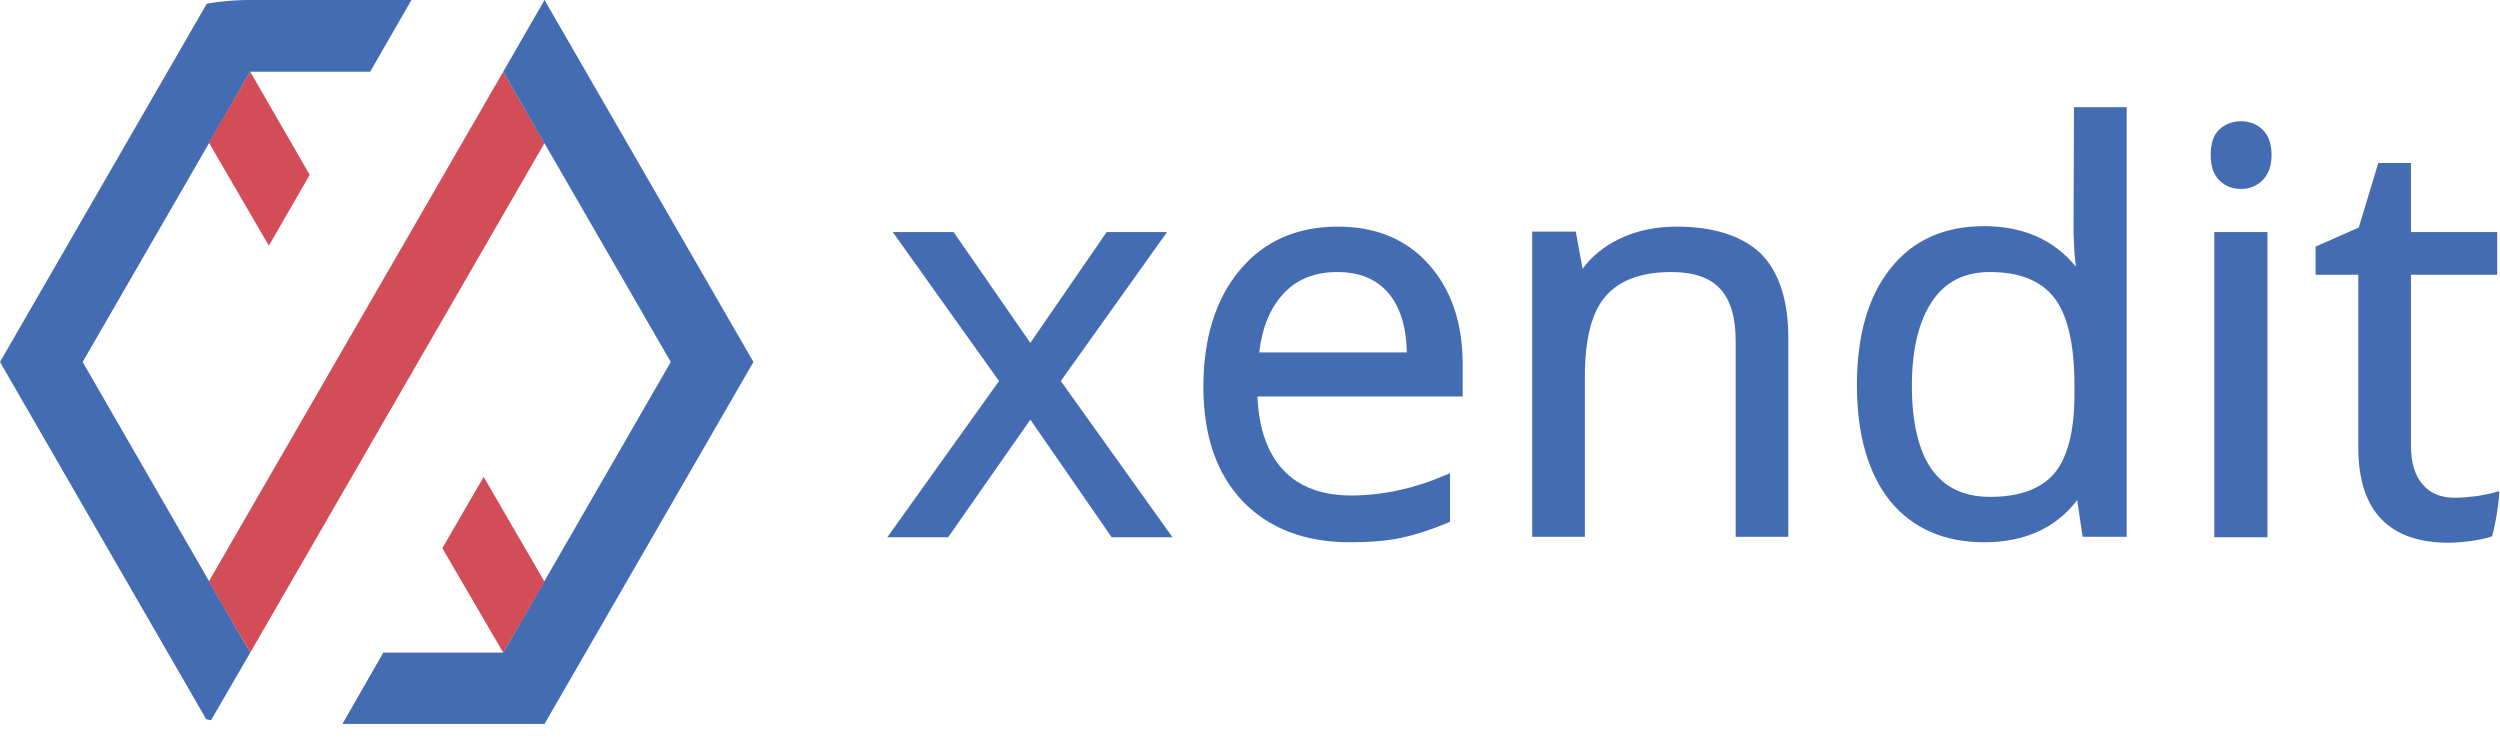 <svg width="80" height="24" viewBox="0 0 80 24" fill="none" xmlns="http://www.w3.org/2000/svg">
<g clip-path="url(#clip0_1801_18433)">
<path fill-rule="evenodd" clip-rule="evenodd" d="M35.413 7.426L32.971 10.972L30.515 7.426H28.568L31.969 12.193L28.394 17.192H30.341L32.971 13.428L35.573 17.192H37.52L33.945 12.193L37.346 7.426H35.413Z" fill="#446CB3"/>
<path fill-rule="evenodd" clip-rule="evenodd" d="M42.795 8.705C43.508 8.705 44.06 8.938 44.438 9.388C44.801 9.824 45.005 10.464 45.019 11.277H40.296C40.383 10.493 40.645 9.868 41.051 9.417C41.487 8.938 42.069 8.705 42.795 8.705ZM42.81 7.252C41.502 7.252 40.441 7.717 39.671 8.647C38.901 9.563 38.508 10.827 38.508 12.382C38.508 13.937 38.93 15.158 39.758 16.03C40.587 16.902 41.749 17.352 43.188 17.352C43.842 17.352 44.394 17.308 44.859 17.207C45.324 17.105 45.818 16.945 46.327 16.727L46.4 16.698V15.143L46.225 15.216C45.237 15.637 44.234 15.855 43.231 15.855C42.301 15.855 41.56 15.579 41.051 15.027C40.557 14.489 40.281 13.704 40.238 12.687H46.806V11.655C46.806 10.347 46.443 9.272 45.731 8.473C45.019 7.659 44.031 7.252 42.81 7.252Z" fill="#446CB3"/>
<path fill-rule="evenodd" clip-rule="evenodd" d="M53.651 7.252C52.983 7.252 52.358 7.383 51.82 7.644C51.341 7.877 50.934 8.196 50.643 8.603L50.425 7.412H49.03V17.178H50.716V12.062C50.716 10.856 50.934 9.984 51.384 9.475C51.82 8.967 52.532 8.705 53.477 8.705C54.189 8.705 54.712 8.88 55.047 9.243C55.381 9.606 55.541 10.158 55.541 10.9V17.178H57.227V10.841C57.227 9.592 56.921 8.676 56.325 8.095C55.73 7.542 54.829 7.252 53.651 7.252Z" fill="#446CB3"/>
<path fill-rule="evenodd" clip-rule="evenodd" d="M63.679 15.899C62.851 15.899 62.24 15.608 61.819 15.027C61.398 14.431 61.18 13.53 61.18 12.353C61.18 11.19 61.398 10.275 61.834 9.635C62.255 9.01 62.865 8.705 63.679 8.705C64.624 8.705 65.307 8.981 65.728 9.519C66.164 10.071 66.382 11.016 66.382 12.324V12.629C66.382 13.792 66.164 14.634 65.743 15.143C65.307 15.652 64.624 15.899 63.679 15.899ZM66.353 7.426L66.382 8.095L66.426 8.531C65.728 7.673 64.74 7.237 63.49 7.237C62.211 7.237 61.209 7.688 60.497 8.589C59.785 9.475 59.421 10.725 59.421 12.324C59.421 13.908 59.785 15.158 60.482 16.03C61.194 16.902 62.211 17.352 63.49 17.352C64.784 17.352 65.787 16.902 66.47 16.001L66.644 17.178H68.054V3.43H66.368L66.353 7.426Z" fill="#446CB3"/>
<path fill-rule="evenodd" clip-rule="evenodd" d="M71.716 3.88C71.44 3.88 71.207 3.967 71.018 4.142C70.829 4.316 70.742 4.592 70.742 4.956C70.742 5.319 70.829 5.581 71.018 5.77C71.207 5.958 71.44 6.046 71.716 6.046C71.978 6.046 72.21 5.958 72.399 5.77C72.588 5.581 72.69 5.319 72.69 4.956C72.69 4.592 72.588 4.331 72.399 4.142C72.21 3.967 71.978 3.88 71.716 3.88Z" fill="#446CB3"/>
<path fill-rule="evenodd" clip-rule="evenodd" d="M70.858 17.192H72.559V7.426H70.858V17.192Z" fill="#446CB3"/>
<path fill-rule="evenodd" clip-rule="evenodd" d="M79.84 15.754C79.709 15.797 79.52 15.826 79.288 15.87C79.055 15.899 78.823 15.928 78.561 15.928C78.125 15.928 77.776 15.797 77.529 15.507C77.282 15.23 77.151 14.809 77.151 14.271V8.792H79.912V7.426H77.151V5.217H76.105L75.48 7.281L74.099 7.891V8.792H75.466V14.329C75.466 16.335 76.439 17.367 78.358 17.367C78.605 17.367 78.881 17.338 79.2 17.294C79.52 17.236 79.753 17.178 79.927 17.091L80 17.061V15.71L79.84 15.754Z" fill="#446CB3"/>
<path d="M13.167 0H6.685L0 11.583L6.685 23.165L8.008 20.884L2.645 11.583L8.008 2.296H11.844L13.167 0Z" fill="#446CB3"/>
<path d="M8.603 7.862L9.911 5.595L8.008 2.296L6.685 4.563L8.603 7.862Z" fill="#D24D57"/>
<path d="M16.102 2.296L17.425 4.578L8.008 20.884L6.685 18.602L16.102 2.296Z" fill="#D24D57"/>
<path d="M10.958 23.165L12.266 20.884H16.102L21.465 11.583L16.102 2.296L17.425 0L24.11 11.583L17.425 23.165H10.958Z" fill="#446CB3"/>
<path d="M15.477 15.259L14.155 17.541L16.102 20.884L17.425 18.616L15.477 15.259Z" fill="#D24D57"/>
</g>
<defs>
<clipPath id="clip0_1801_18433">
<rect width="80" height="23.165" rx="8" fill="white"/>
</clipPath>
</defs>
</svg>

